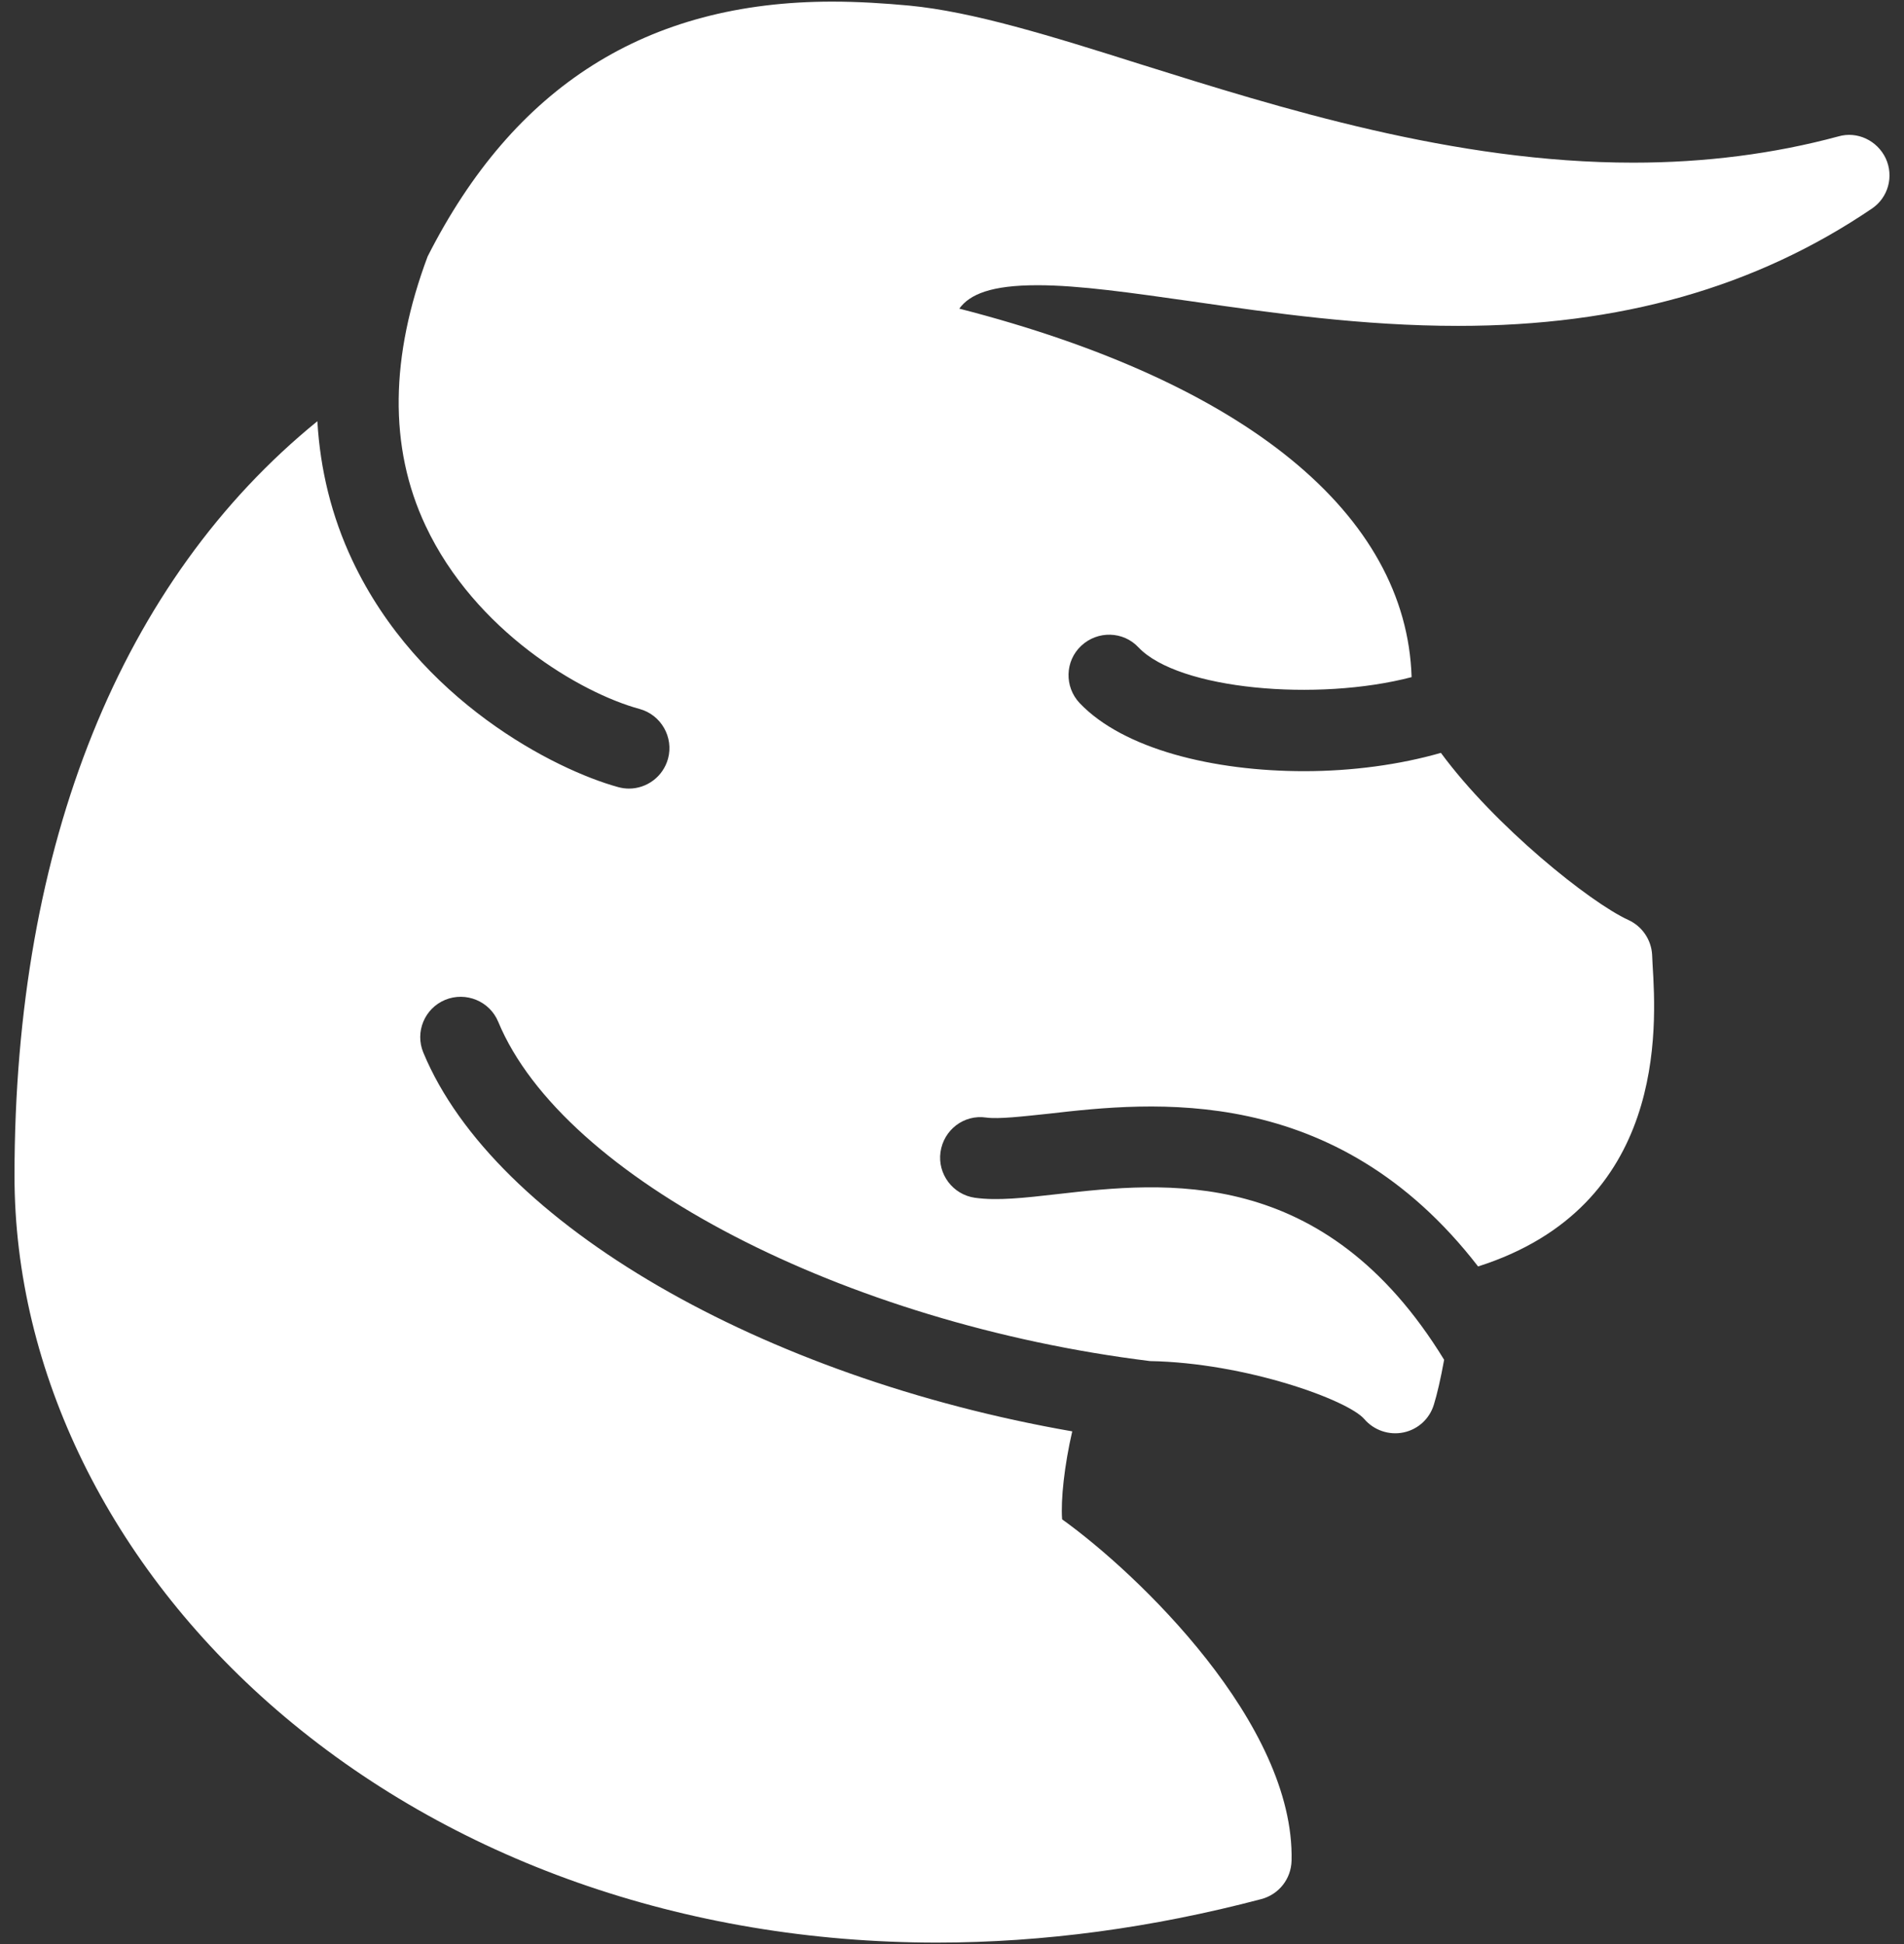 <?xml version="1.0" encoding="UTF-8" standalone="no"?>
<svg width="94px" height="96px" viewBox="0 0 94 96" version="1.1" xmlns="http://www.w3.org/2000/svg" xmlns:xlink="http://www.w3.org/1999/xlink">
    <rect x="0" y="0" width="94" height="96" fill="#333333" stroke="none"/>
    <!-- Generator: Sketch 3.7.2 (28276) - http://www.bohemiancoding.com/sketch -->
    <title>Shape</title>
    <desc>Created with Sketch.</desc>
    <defs></defs>
    <g id="Page-1" stroke="none" stroke-width="1" fill="none" fill-rule="evenodd">
        <g id="bull" fill="#FFFFFF">
            <g id="Page-1">
                <g id="bull">
                    <path d="M93.1,7.824 C92.684,6.94 91.692,6.464 90.76,6.736 C87.58,7.596 84.176,8.032 80.632,8.032 C71.776,8.032 63.204,5.336 56.305,3.172 C51.868,1.768 48.028,0.576 44.884,0.276 C43.672,0.164 42.396,0.08 41.084,0.08 C31.928,0.08 25.372,4.26 21.112,12.664 C19.276,17.572 19.172,22.056 21.012,25.964 C23.456,31.16 28.668,34.22 31.576,35.008 C32.64,35.3 33.268,36.404 32.98,37.464 C32.736,38.352 31.932,38.94 31.052,38.94 C30.88,38.94 30.7,38.916 30.524,38.868 C27.408,38.016 20.652,34.588 17.392,27.664 C16.368,25.488 15.808,23.188 15.668,20.8 C6.02,28.644 0.716,41.644 0.716,58.064 C0.716,67.719 5.428,77.32 13.644,84.423 C22.228,91.839 33.808,95.923 46.256,95.923 C51.504,95.923 56.893,95.194 62.272,93.775 C63.132,93.547 63.741,92.784 63.764,91.883 C63.928,85.111 56.153,77.687 52.436,75.023 C52.364,74.064 52.548,72.359 52.936,70.679 C37.688,68.023 24.42,60.46 20.9,51.977 C20.476,50.96 20.96,49.792 21.984,49.369 C23,48.957 24.172,49.432 24.596,50.453 C27.804,58.188 41.716,65.352 56.779,67.209 C61.484,67.293 66.551,69.129 67.359,70.077 C67.832,70.625 68.572,70.881 69.288,70.733 C70.004,70.585 70.576,70.061 70.788,69.365 C70.943,68.873 71.132,68.061 71.296,67.145 C65.38,57.481 57.468,58.365 52.204,58.964 C50.552,59.152 49.252,59.3 48.132,59.145 C47.04,58.989 46.28,57.973 46.432,56.889 C46.588,55.796 47.584,55.02 48.691,55.184 C49.304,55.268 50.488,55.128 51.752,54.996 C56.844,54.412 65.916,53.404 72.973,62.536 C82.285,59.568 81.78,50.748 81.588,47.632 L81.565,47.148 C81.524,46.404 81.073,45.74 80.393,45.428 C78.508,44.568 73.817,40.812 71.137,37.176 C69.104,37.76 66.752,38.08 64.384,38.08 C59.924,38.08 55.468,36.996 53.3,34.716 C52.544,33.912 52.572,32.644 53.38,31.888 C54.188,31.132 55.452,31.16 56.208,31.968 C58.184,34.056 65.036,34.656 69.691,33.436 C69.439,25.412 61.544,18.884 47.359,15.24 C47.879,14.528 48.939,14.084 51.22,14.084 C53.299,14.084 55.883,14.464 58.883,14.888 C62.808,15.456 67.263,16.092 71.984,16.092 C79.984,16.092 86.664,14.196 92.404,10.308 C93.221,9.764 93.508,8.712 93.1,7.824 L93.1,7.824 L93.1,7.824 Z" id="Shape"></path>
                </g>
            </g>
        </g>
    </g>
</svg>